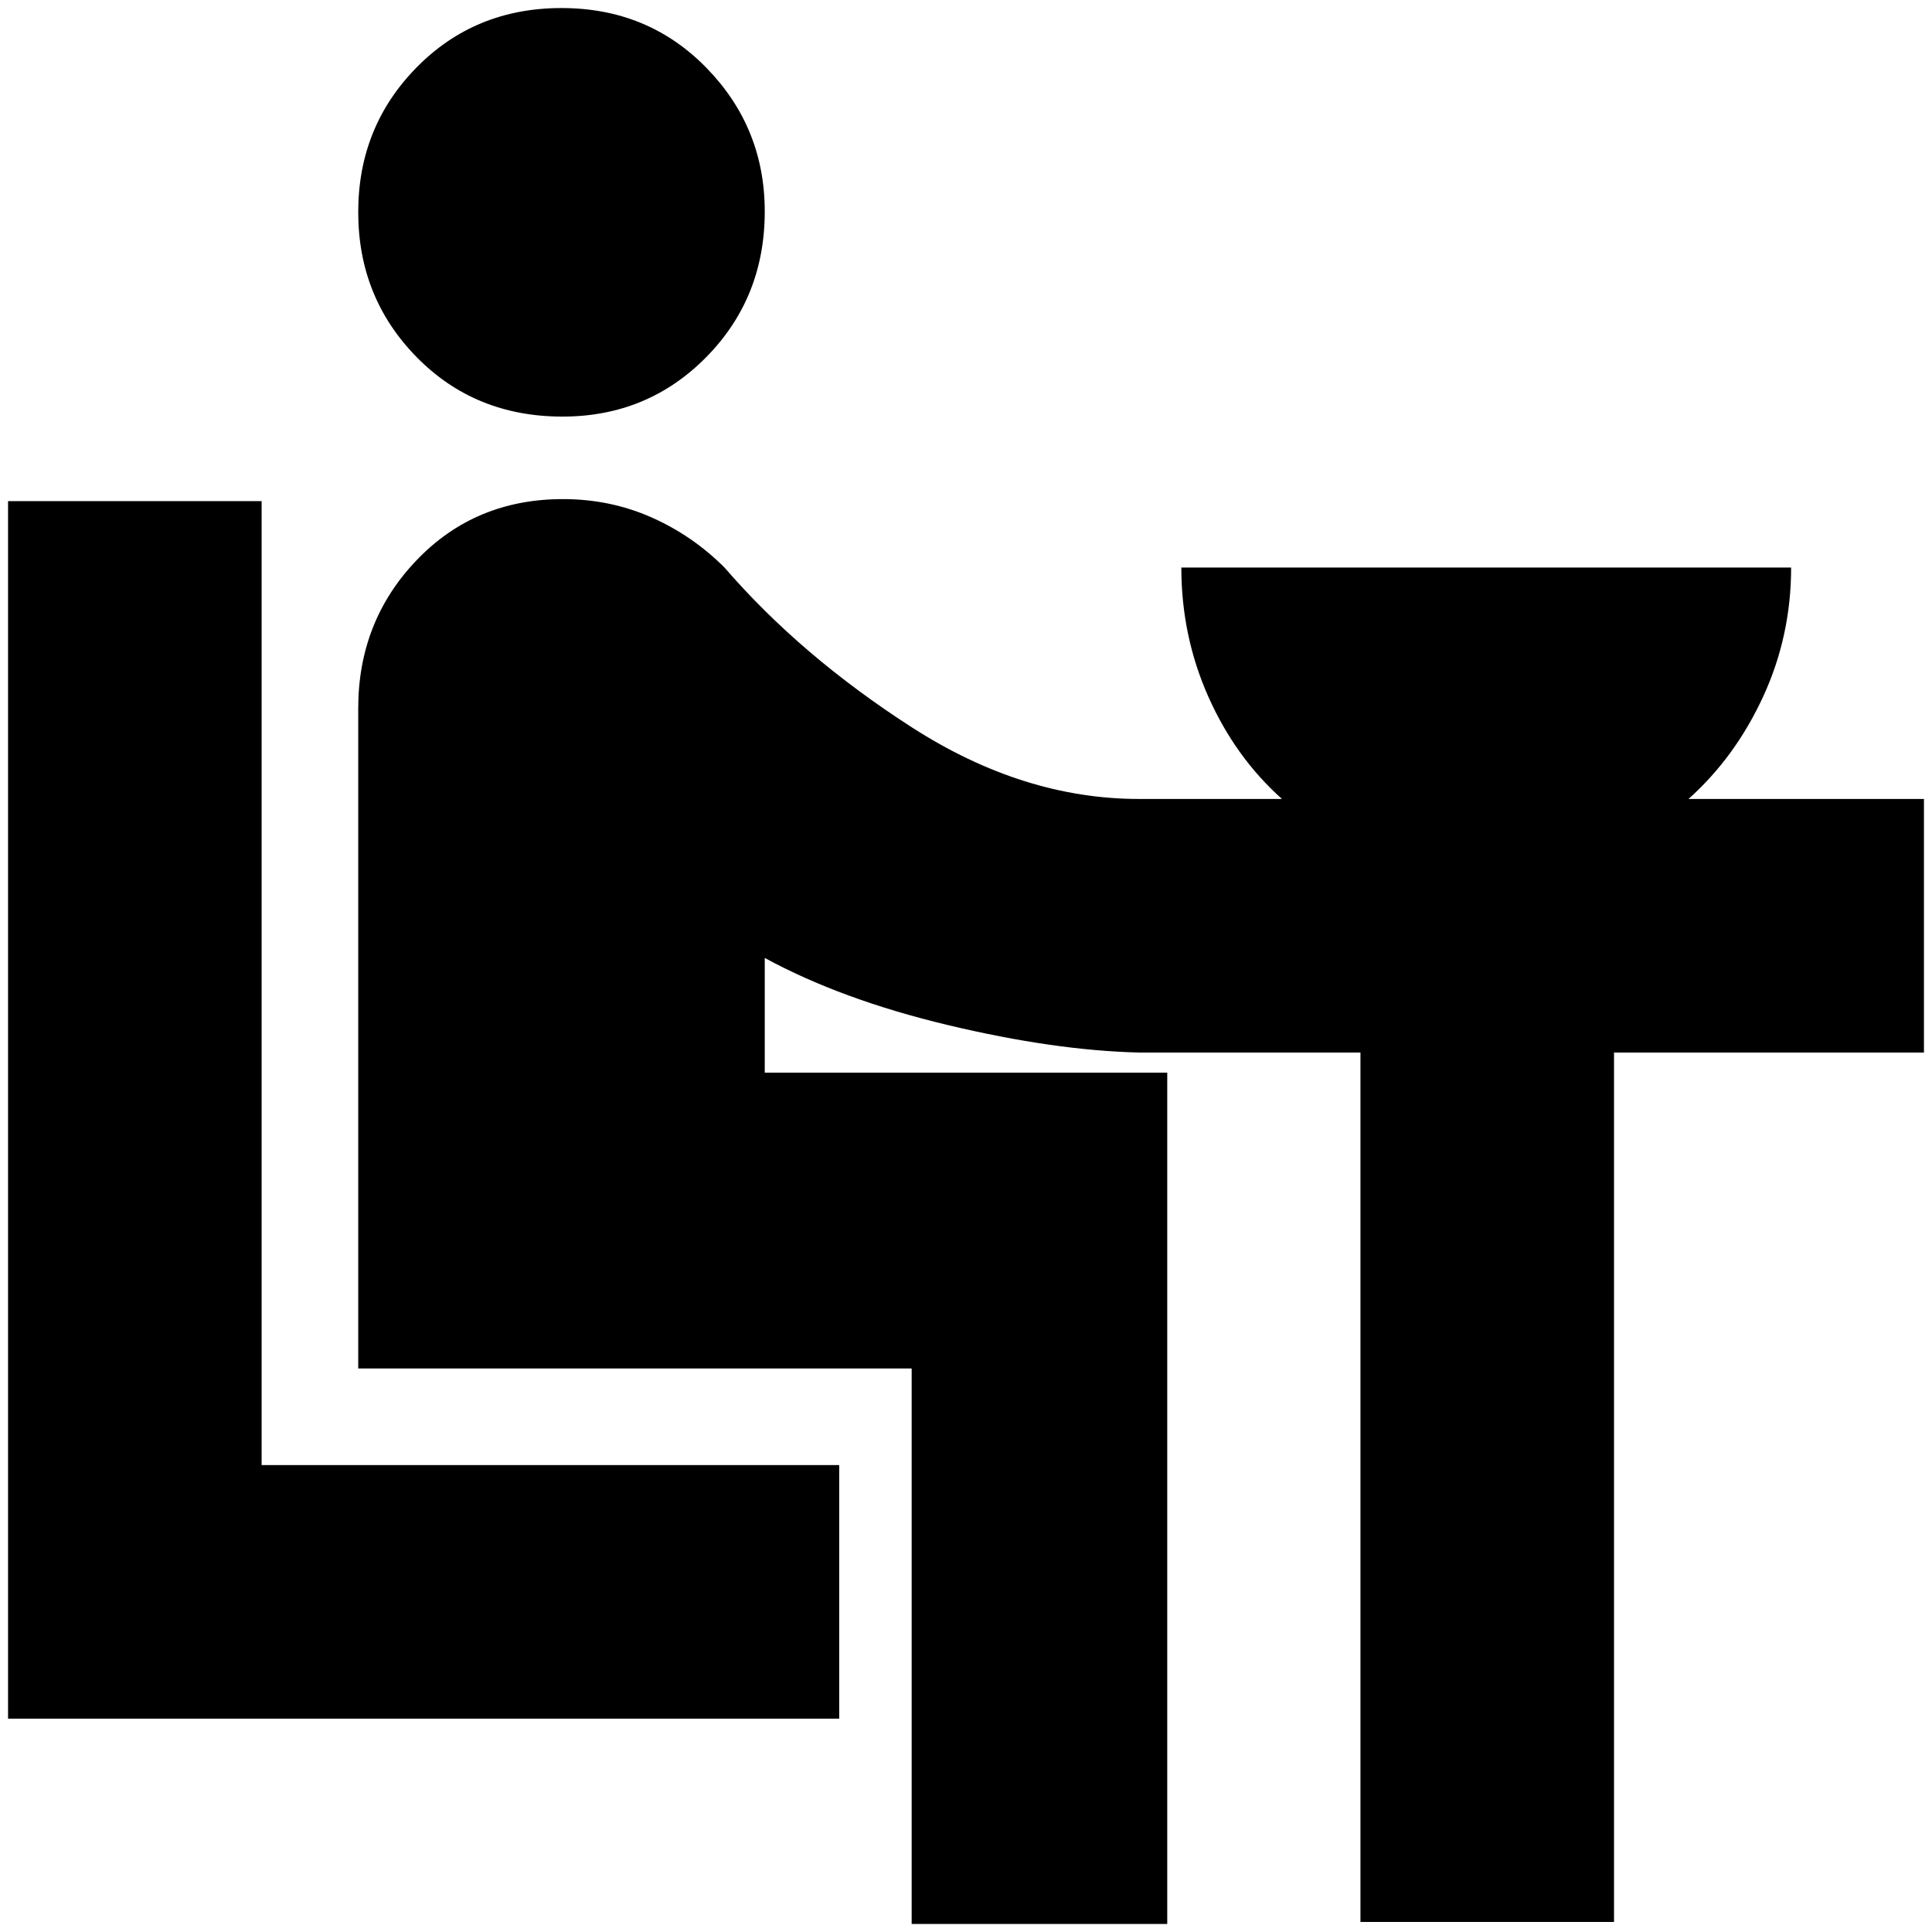 <svg xmlns="http://www.w3.org/2000/svg" height="20" viewBox="0 -960 960 960" width="20"><path d="M4-106v-605h126v479h287v126H4Zm275.49-647Q236-753 207-782.58q-29-29.58-29-72t29.01-71.92q29.01-29.5 72-29.5Q322-956 351-926.31q29 29.69 29 71.39 0 42.92-29.12 72.42T279.49-753ZM453-4v-276H178v-328q0-43.33 29.04-73.67Q236.08-712 279.73-712q23.36 0 43.8 9 20.44 9 36.47 25 38 44 93.23 79.5Q508.47-563 566-563h71q-23.22-20.75-36.61-50.88Q587-644 587-678h303q0 34-13.89 64.12Q862.22-583.75 839-563h117v126H802V-5H676v-432H566q-42.04-1-94.97-13.64T380-484v57h200V-4H453Z"/></svg>